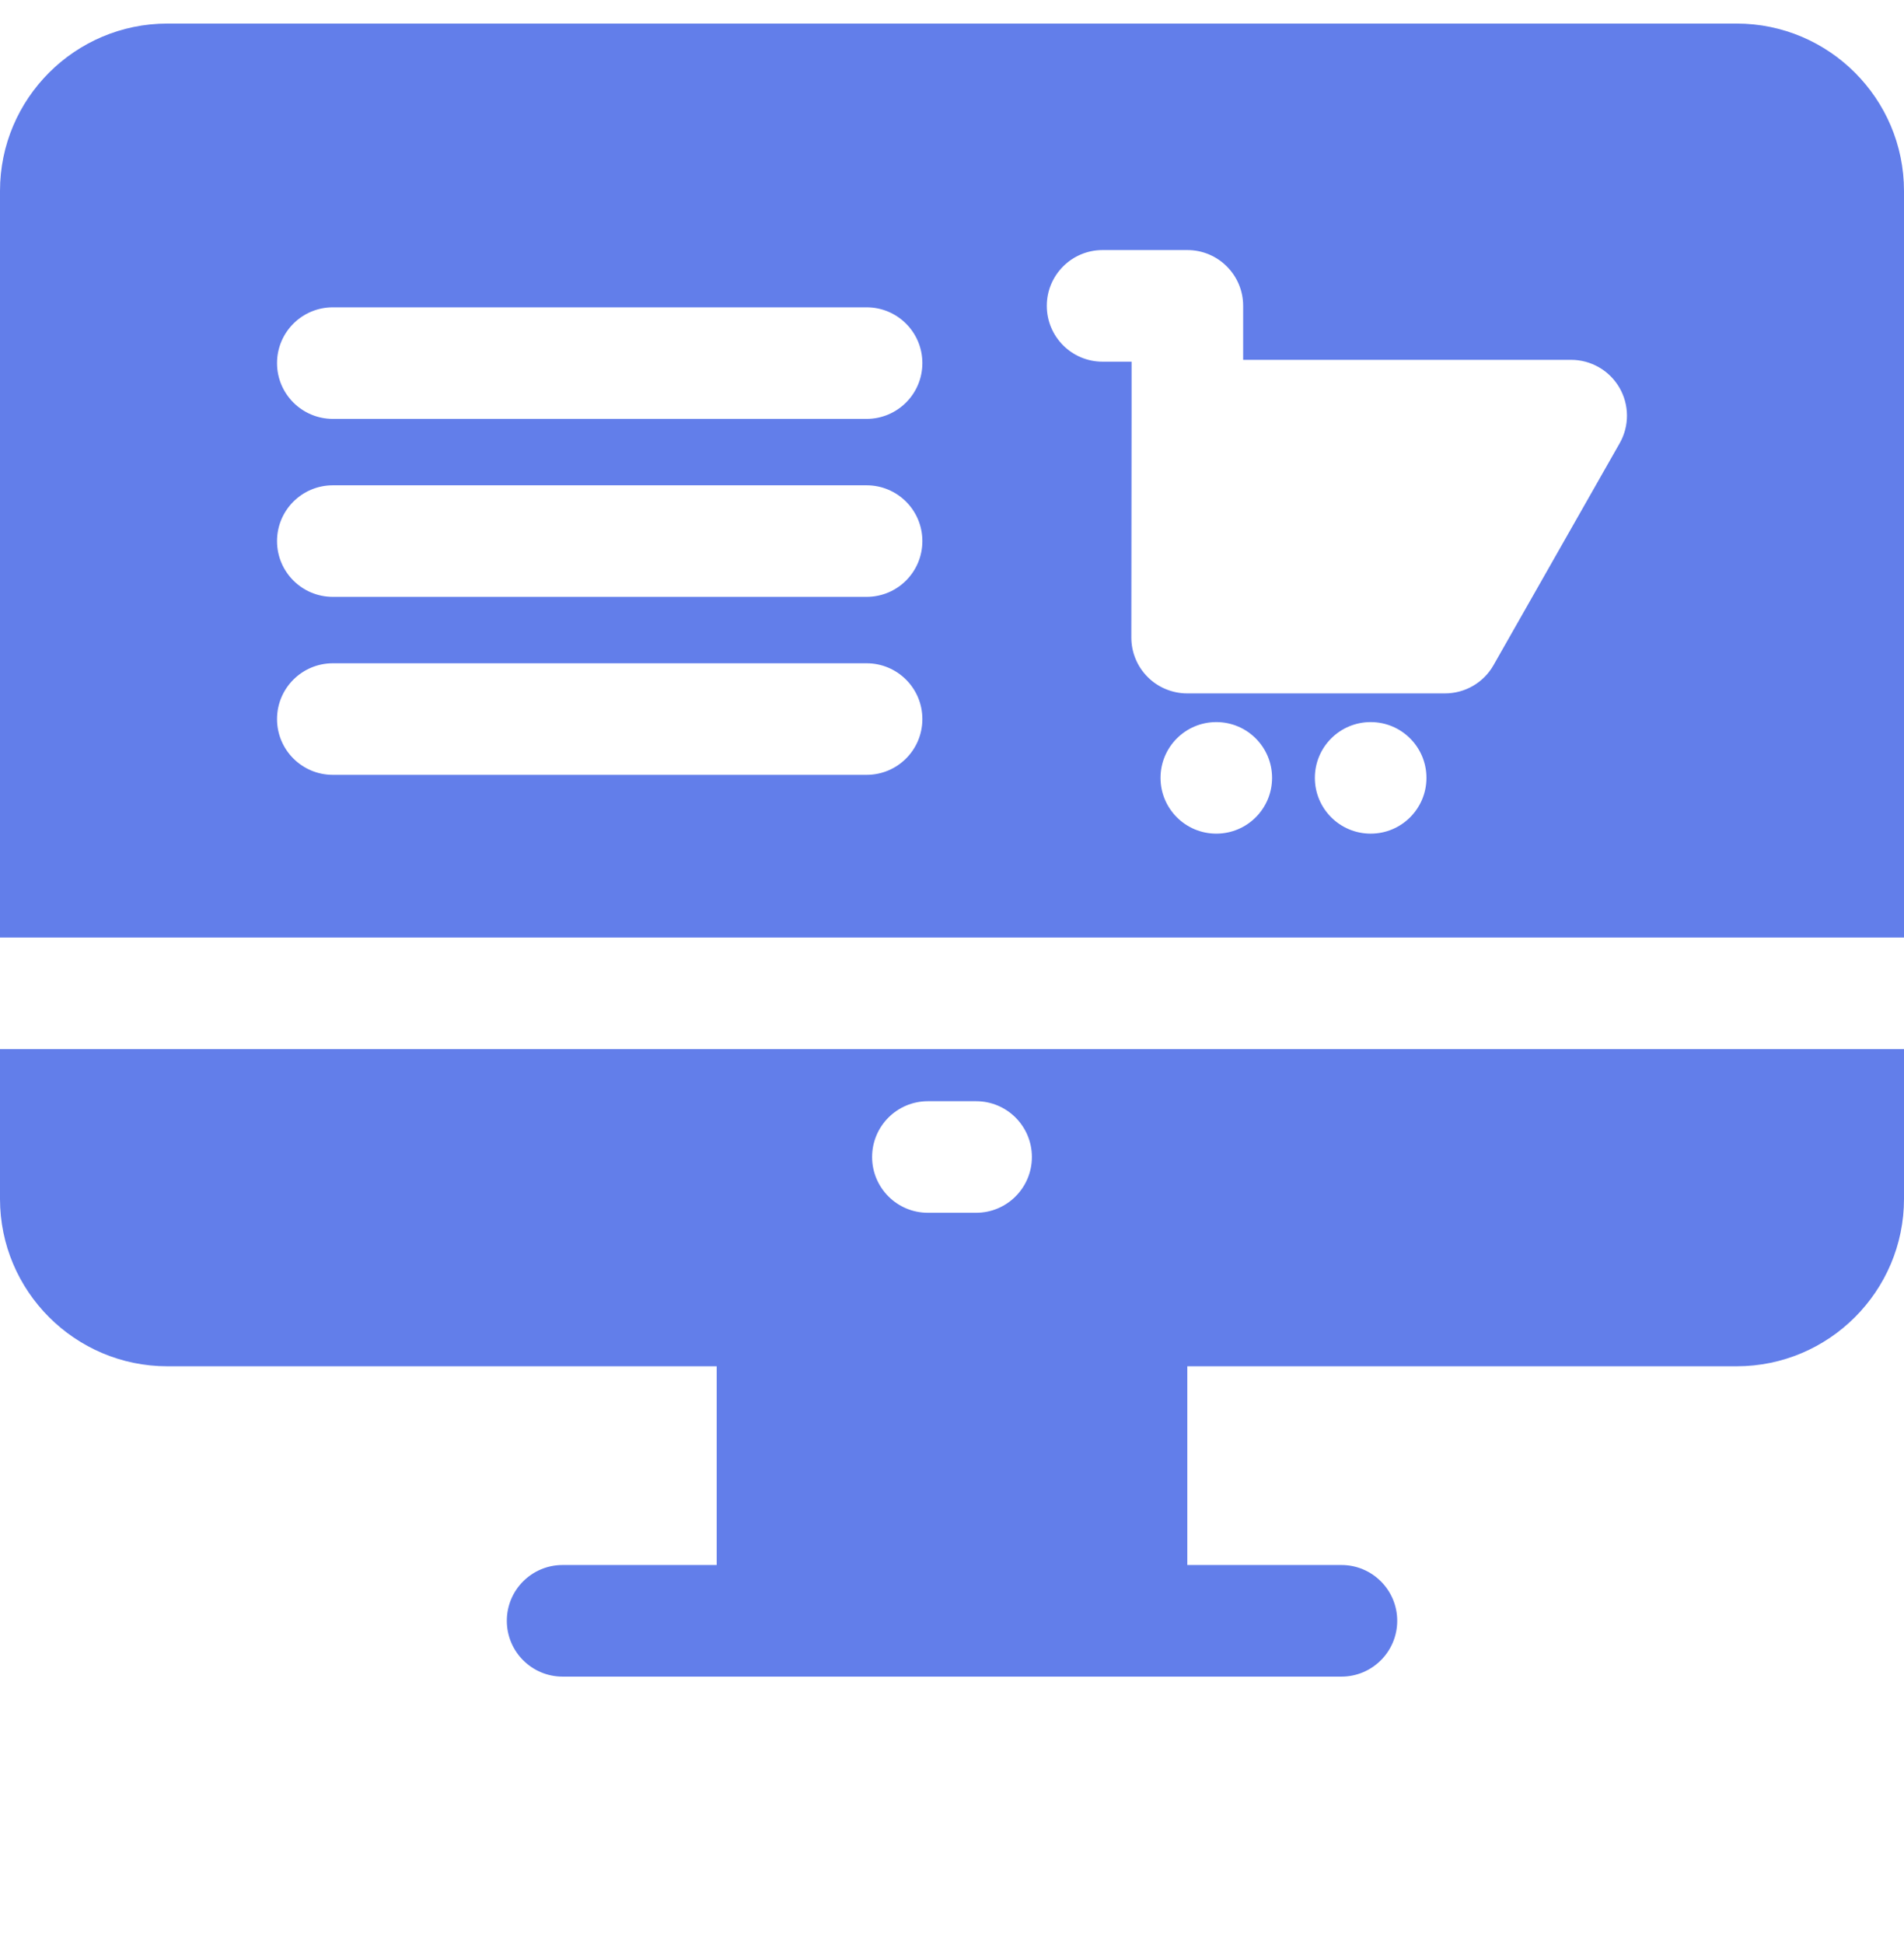 <svg width="48" height="49" viewBox="0 0 48 49" fill="none" xmlns="http://www.w3.org/2000/svg">
<g id="Frame" clip-path="url(#clip0_129_1795)">
<g id="Group">
<path id="Vector" d="M48 23.63V4.812C48 2.486 46.107 0.594 43.781 0.594H4.219C1.893 0.594 0 2.486 0 4.812V23.63H48ZM21.847 15.044H8.391C7.614 15.044 6.984 14.415 6.984 13.638C6.984 12.861 7.614 12.232 8.391 12.232H21.847C22.624 12.232 23.253 12.861 23.253 13.638C23.253 14.415 22.624 15.044 21.847 15.044ZM21.847 10.558H8.391C7.614 10.558 6.984 9.928 6.984 9.152C6.984 8.375 7.614 7.746 8.391 7.746H21.847C22.624 7.746 23.253 8.375 23.253 9.152C23.253 9.928 22.624 10.558 21.847 10.558ZM21.847 19.53H8.391C7.614 19.53 6.984 18.901 6.984 18.124C6.984 17.348 7.614 16.718 8.391 16.718H21.847C22.624 16.718 23.253 17.348 23.253 18.124C23.253 18.901 22.624 19.53 21.847 19.53ZM30.663 21.012C29.887 21.012 29.257 20.383 29.257 19.606C29.257 18.829 29.887 18.2 30.663 18.2C31.439 18.2 32.069 18.829 32.069 19.606C32.069 20.383 31.439 21.012 30.663 21.012ZM34.555 21.012C33.778 21.012 33.148 20.383 33.148 19.606C33.148 18.829 33.778 18.2 34.555 18.2C35.331 18.2 35.961 18.829 35.961 19.606C35.961 20.383 35.331 21.012 34.555 21.012ZM40.832 11.172L37.652 16.765C37.53 16.981 37.352 17.161 37.137 17.286C36.922 17.411 36.678 17.477 36.43 17.477H29.927C29.743 17.477 29.56 17.44 29.389 17.369C29.218 17.299 29.063 17.195 28.933 17.064C28.802 16.933 28.698 16.778 28.628 16.607C28.557 16.436 28.521 16.253 28.521 16.069L28.527 10.475V9.116H27.796C27.019 9.116 26.39 8.486 26.39 7.709C26.39 6.933 27.019 6.303 27.796 6.303H29.934C30.71 6.303 31.34 6.933 31.34 7.709V9.07H39.609C39.855 9.07 40.097 9.135 40.31 9.258C40.524 9.38 40.701 9.557 40.825 9.77C40.949 9.982 41.014 10.224 41.016 10.47C41.017 10.716 40.954 10.958 40.832 11.172ZM0 26.442V30.218C0 32.544 1.893 34.437 4.219 34.437H18.068V39.446H14.183C13.406 39.446 12.777 40.076 12.777 40.852C12.777 41.629 13.406 42.259 14.183 42.259H33.818C34.594 42.259 35.224 41.629 35.224 40.852C35.224 40.076 34.594 39.446 33.818 39.446H29.932V34.437H43.781C46.108 34.437 48 32.544 48 30.218V26.442L0 26.442ZM23.392 27.756H24.608C25.384 27.756 26.014 28.385 26.014 29.162C26.014 29.939 25.384 30.568 24.608 30.568H23.392C22.616 30.568 21.986 29.939 21.986 29.162C21.986 28.385 22.616 27.756 23.392 27.756Z" fill="#627EEA"/>
</g>
</g>
<defs>
<clipPath id="clip0_129_1795">
<rect width="48" height="48" fill="white" transform="translate(0 0.5)"/>
</clipPath>
</defs>
</svg>
